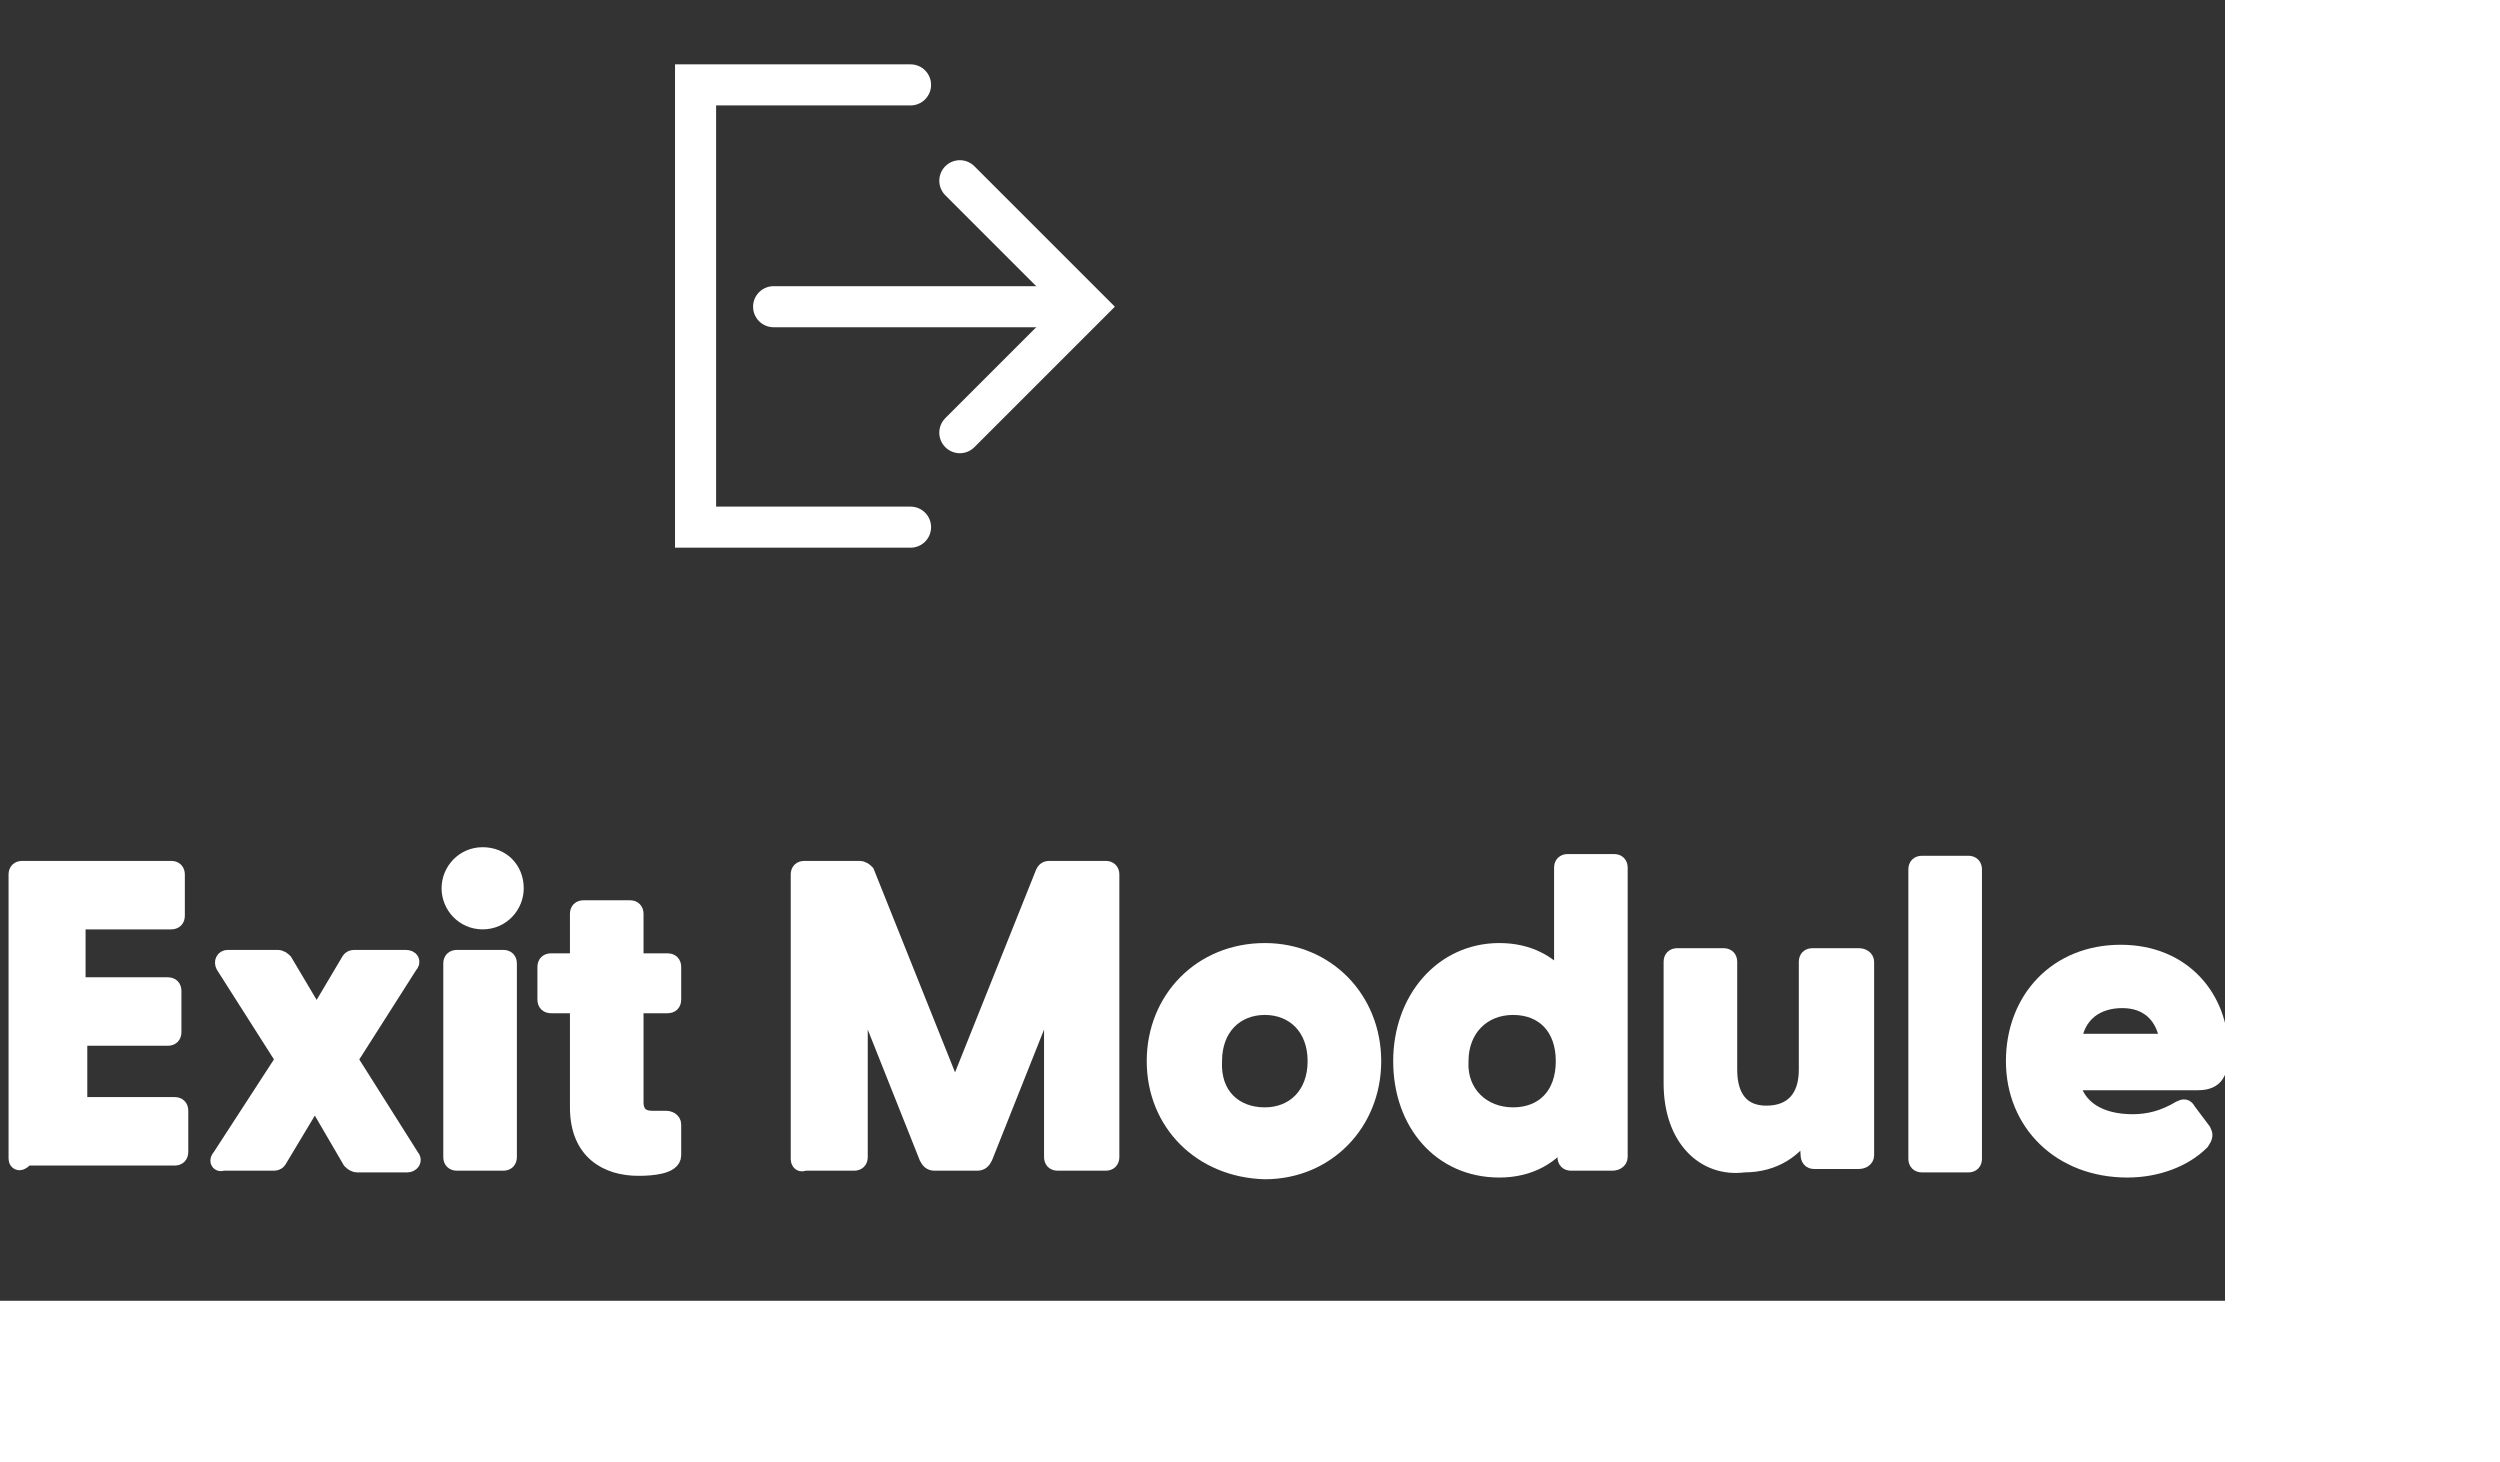 <?xml version="1.0" encoding="utf-8"?>
<!-- Generator: Adobe Illustrator 24.0.1, SVG Export Plug-In . SVG Version: 6.00 Build 0)  -->
<svg version="1.1" id="Layer_1" xmlns="http://www.w3.org/2000/svg" xmlns:xlink="http://www.w3.org/1999/xlink" x="0px" y="0px"
	 viewBox="0 0 130 76" style="enable-background:new 0 0 130 76; transform: scale(0.89)" xml:space="preserve">
<rect x="0" y="0" width="130" height="76" fill="#333333" stroke="none"/>
<style type="text/css">
	.st0{enable-background:new; stroke:#fff; fill:#fff;}
	.st1{fill:none;stroke:#fff;stroke-width:3;stroke-linecap:round;stroke-line;join:round; transform: scale(0.8);}
</style>
<g id="Component_15_62_1_" transform="translate(1)">
	<g class="st0">
		<path d="M0,67.7V51.1c0-0.2,0.1-0.3,0.3-0.3h8.7c0.2,0,0.3,0.1,0.3,0.3v2.4c0,0.2-0.1,0.3-0.3,0.3H3.5v3.8h5.3
			c0.2,0,0.3,0.1,0.3,0.3v2.4c0,0.2-0.1,0.3-0.3,0.3H3.6v4h5.6c0.2,0,0.3,0.1,0.3,0.3v2.4c0,0.2-0.1,0.3-0.3,0.3H0.5
			C0.2,68,0,67.9,0,67.7z"/>
		<path d="M11.9,67.6l3.7-5.7l-3.5-5.5c-0.1-0.2,0-0.4,0.2-0.4h2.9c0.2,0,0.3,0.1,0.4,0.2l1.9,3.2l1.9-3.2c0.1-0.2,0.2-0.2,0.4-0.2
			h2.9c0.3,0,0.4,0.2,0.2,0.4l-3.5,5.5l3.6,5.7c0.2,0.2,0,0.4-0.2,0.4h-2.9c-0.2,0-0.3-0.1-0.4-0.2l-2.1-3.6l-2.1,3.5
			c-0.1,0.2-0.2,0.2-0.4,0.2H12C11.8,68,11.7,67.8,11.9,67.6z"/>
		<path d="M25.3,51.9c0-1,0.8-1.9,1.9-1.9c1.1,0,1.9,0.8,1.9,1.9c0,1-0.8,1.9-1.9,1.9C26.1,53.8,25.3,52.9,25.3,51.9z M25.4,56.3
			c0-0.2,0.1-0.3,0.3-0.3h2.7c0.2,0,0.3,0.1,0.3,0.3v11.3c0,0.2-0.1,0.3-0.3,0.3h-2.7c-0.2,0-0.3-0.1-0.3-0.3V56.3z"/>
		<path d="M32.8,64.7v-6h-1.6c-0.2,0-0.3-0.1-0.3-0.3v-1.9c0-0.2,0.1-0.3,0.3-0.3h1.6v-2.8c0-0.2,0.1-0.3,0.3-0.3h2.7
			c0.2,0,0.3,0.1,0.3,0.3v2.8h1.9c0.2,0,0.3,0.1,0.3,0.3v1.9c0,0.2-0.1,0.3-0.3,0.3h-1.9v5.7c0,0.7,0.4,1,1,1c0.2,0,0.4,0,0.8,0
			c0.2,0,0.4,0.1,0.4,0.3v1.8c0,0.6-1.2,0.7-2,0.7C34.5,68.2,32.8,67.3,32.8,64.7z"/>
		<path d="M45.7,67.7V51.1c0-0.2,0.1-0.3,0.3-0.3h3.2c0.2,0,0.3,0.1,0.4,0.2l5.2,13L60,51c0.1-0.2,0.2-0.2,0.4-0.2h3.2
			c0.2,0,0.3,0.1,0.3,0.3v16.5c0,0.2-0.1,0.3-0.3,0.3h-2.8c-0.2,0-0.3-0.1-0.3-0.3V57.3l-0.3,1l-3.7,9.3c-0.1,0.2-0.2,0.3-0.4,0.3
			h-2.5c-0.2,0-0.3-0.1-0.4-0.3l-3.7-9.3l-0.3-1v10.3c0,0.2-0.1,0.3-0.3,0.3H46C45.8,68,45.7,67.9,45.7,67.7z"/>
		<path d="M66.5,62c0-3.6,2.7-6.4,6.4-6.4c3.6,0,6.3,2.8,6.3,6.4s-2.7,6.4-6.3,6.4C69.2,68.3,66.5,65.6,66.5,62z M72.9,65.2
			c1.7,0,3-1.2,3-3.2c0-2-1.3-3.2-3-3.2s-3,1.2-3,3.2C69.8,64,71.1,65.2,72.9,65.2z"/>
		<path d="M80.9,62c0-3.6,2.4-6.4,5.7-6.4c1.7,0,2.9,0.7,3.7,1.7v-6.6c0-0.2,0.1-0.3,0.3-0.3h2.7c0.2,0,0.3,0.1,0.3,0.3v16.9
			c0,0.2-0.2,0.3-0.4,0.3h-2.4c-0.2,0-0.3-0.1-0.3-0.3v-1.3c-0.8,1.2-2.1,2-3.9,2C83.2,68.3,80.9,65.6,80.9,62z M87.4,65.2
			c1.8,0,3-1.2,3-3.2s-1.2-3.2-3-3.2c-1.8,0-3.1,1.3-3.1,3.2C84.2,63.9,85.6,65.2,87.4,65.2z"/>
		<path d="M96.7,63.3v-7.1c0-0.2,0.1-0.3,0.3-0.3h2.7c0.2,0,0.3,0.1,0.3,0.3v6.3c0,1.7,0.8,2.6,2.2,2.6c1.5,0,2.4-0.9,2.4-2.6v-6.3
			c0-0.2,0.1-0.3,0.3-0.3h2.7c0.2,0,0.4,0.1,0.4,0.3v11.3c0,0.2-0.2,0.3-0.4,0.3h-2.6c-0.2,0-0.3-0.1-0.3-0.4l-0.1-1.5
			c-0.7,1.2-1.9,2.1-3.7,2.1C98.6,68.3,96.7,66.5,96.7,63.3z"/>
		<path d="M111,67.7V50.8c0-0.2,0.1-0.3,0.3-0.3h2.7c0.2,0,0.3,0.1,0.3,0.3v16.9c0,0.2-0.1,0.3-0.3,0.3h-2.7
			C111.1,68,111,67.9,111,67.7z"/>
		<path d="M116.7,62c0-3.6,2.5-6.3,6.2-6.3c3.7,0,5.8,2.7,5.8,5.7c0,1.2-0.2,1.8-1.3,1.8H120c0.3,1.6,1.7,2.4,3.6,2.4
			c0.9,0,1.8-0.2,2.8-0.8c0.2-0.1,0.3-0.1,0.4,0.1l0.9,1.2c0.1,0.2,0.1,0.3-0.1,0.6c-1,1-2.6,1.6-4.3,1.6
			C119.4,68.3,116.7,65.6,116.7,62z M125.7,60.9c-0.2-1.6-1.2-2.5-2.7-2.5c-1.5,0-2.7,0.8-2.9,2.5H125.7z"/>
	</g>
</g>
<g>
	<path id="Path_19" class="st1" d="M70.1,13.2l9.2,9.2l-9.2,9.2"/>
	<line id="Line_14" class="st1" x1="79.2" y1="22.4" x2="56.5" y2="22.4"/>
	<path id="Path_20" class="st1" d="M66.5,38.5H50.8V6.2h15.7"/>
</g>
</svg>
